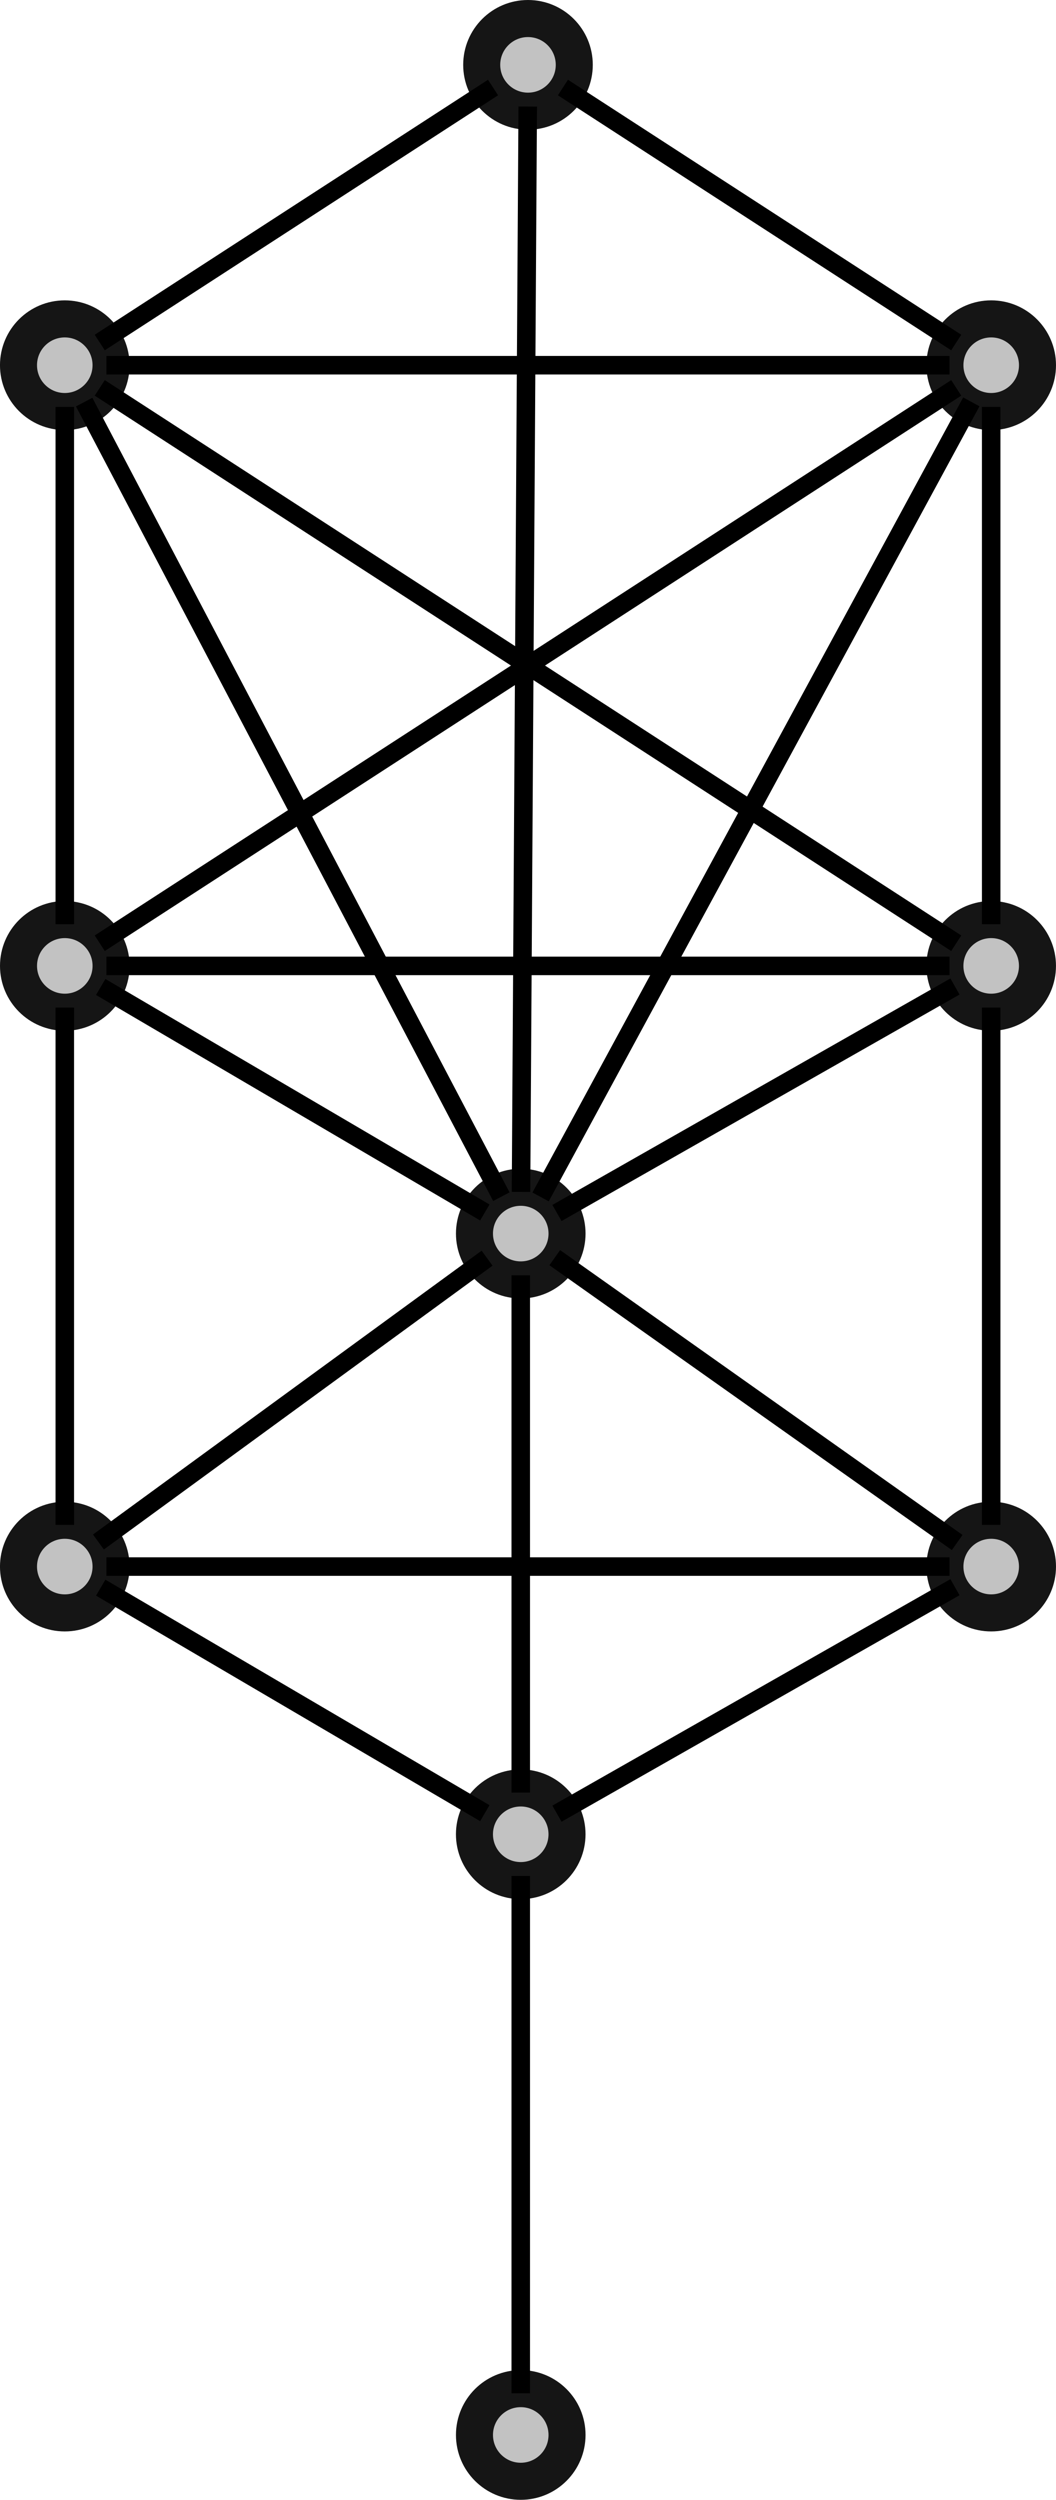 <?xml version="1.0" encoding="UTF-8" standalone="no"?>
<svg
   xmlns:dc="http://purl.org/dc/elements/1.1/"
   xmlns:cc="http://creativecommons.org/ns#"
   xmlns:rdf="http://www.w3.org/1999/02/22-rdf-syntax-ns#"
   xmlns:svg="http://www.w3.org/2000/svg"
   xmlns="http://www.w3.org/2000/svg"
   xmlns:xlink="http://www.w3.org/1999/xlink"
   xmlns:sodipodi="http://sodipodi.sourceforge.net/DTD/sodipodi-0.dtd"
   xmlns:inkscape="http://www.inkscape.org/namespaces/inkscape"
   id="svg1598"
   version="1.1"
   viewBox="0 0 57.039 134.899"
   height="134.899"
   width="57.039"
   sodipodi:docname="tree2.svg"
   inkscape:version="0.92.3 (2405546, 2018-03-11)">
  <sodipodi:namedview
     pagecolor="#ffffff"
     bordercolor="#666666"
     borderopacity="1"
     objecttolerance="10"
     gridtolerance="10"
     guidetolerance="10"
     inkscape:pageopacity="0"
     inkscape:pageshadow="2"
     inkscape:window-width="1080"
     inkscape:window-height="1892"
     id="namedview4102"
     showgrid="false"
     fit-margin-top="0"
     fit-margin-left="0"
     fit-margin-right="0"
     fit-margin-bottom="0"
     inkscape:zoom="5.4209495"
     inkscape:cx="22.139463"
     inkscape:cy="100.14877"
     inkscape:window-x="1920"
     inkscape:window-y="0"
     inkscape:window-maximized="1"
     inkscape:current-layer="g2418" />
  <!-- Generator: Sketch 51.3 (57544) - http://www.bohemiancoding.com/sketch -->
  <title
     id="title1550">science / hexa-cell-3</title>
  <desc
     id="desc1552">Created with Sketch.</desc>
  <defs
     id="defs1560">
    <circle
       r="3"
       cy="79"
       cx="88"
       id="path-1" />
    <circle
       r="3"
       cy="79"
       cx="46"
       id="path-2" />
    <circle
       r="3"
       cy="3"
       cx="46"
       id="path-3" />
    <circle
       r="3"
       cy="41"
       cx="69"
       id="path-4" />
    <circle
       r="3"
       cy="41"
       cx="22"
       id="path-5" />
    <circle
       r="3"
       cy="79"
       cx="3"
       id="path-6" />
  </defs>
  <g
     transform="translate(-137.884,2.733)"
     style="fill:none;fill-rule:evenodd;stroke:none;stroke-width:1"
     id="Symbols">
    <g
       id="science-/-hexa-cell-3"
       transform="translate(1,1)">
      <g
         id="g2418">
        <g
           style="stroke:#151515"
           transform="rotate(-90,135.424,-26.588)"
           id="Oval-Copy-259-1">
          <circle
             style="fill:#c2c2c2;fill-rule:evenodd;stroke-width:1.5"
             id="circle1575-27"
             r="2.25"
             cy="3"
             cx="46"
             stroke-linejoin="square" />
          <use
             height="100%"
             width="100%"
             y="0"
             x="0"
             style="stroke-width:1"
             id="use1577-0"
             xlink:href="#path-3" />
        </g>
        <g
           style="stroke:#151515"
           transform="rotate(-90,99.679,-37.704)"
           id="Oval-Copy-259-5">
          <circle
             style="fill:#c2c2c2;fill-rule:evenodd;stroke-width:1.5"
             id="circle1575-3"
             r="2.25"
             cy="3"
             cx="46"
             stroke-linejoin="square" />
          <use
             height="100%"
             width="100%"
             y="0"
             x="0"
             style="stroke-width:1"
             id="use1577-5"
             xlink:href="#path-3" />
        </g>
        <g
           style="stroke:#151515"
           transform="rotate(-90,124.699,-62.724)"
           id="Oval-Copy-259-6">
          <circle
             style="fill:#c2c2c2;fill-rule:evenodd;stroke-width:1.5"
             id="circle1575-2"
             r="2.25"
             cy="3"
             cx="46"
             stroke-linejoin="square" />
          <use
             height="100%"
             width="100%"
             y="0"
             x="0"
             style="stroke-width:1"
             id="use1577-9"
             xlink:href="#path-3" />
        </g>
        <g
           style="stroke:#151515"
           transform="rotate(-90,104.085,-58.318)"
           id="Oval-Copy-259-3">
          <circle
             style="fill:#c2c2c2;fill-rule:evenodd;stroke-width:1.5"
             id="circle1575-6"
             r="2.25"
             cy="3"
             cx="46"
             stroke-linejoin="square" />
          <use
             height="100%"
             width="100%"
             y="0"
             x="0"
             style="stroke-width:1"
             id="use1577-7"
             xlink:href="#path-3" />
        </g>
        <g
           style="stroke:#151515"
           transform="rotate(-90,115.887,-21.497)"
           id="Oval-Copy-259-9">
          <circle
             style="fill:#c2c2c2;fill-rule:evenodd;stroke-width:1.5"
             id="circle1575-36"
             r="2.25"
             cy="3"
             cx="46"
             stroke-linejoin="square" />
          <use
             height="100%"
             width="100%"
             y="0"
             x="0"
             style="stroke-width:1"
             id="use1577-06"
             xlink:href="#path-3" />
        </g>
        <g
           style="stroke:#151515"
           transform="rotate(-90,140.906,-46.516)"
           id="Oval-Copy-259-2">
          <circle
             style="fill:#c2c2c2;fill-rule:evenodd;stroke-width:1.5"
             id="circle1575-61"
             r="2.25"
             cy="3"
             cx="46"
             stroke-linejoin="square" />
          <use
             height="100%"
             width="100%"
             y="0"
             x="0"
             style="stroke-width:1"
             id="use1577-8"
             xlink:href="#path-3" />
        </g>
        <g
           style="stroke:#151515"
           transform="rotate(-90,132.094,-5.289)"
           id="Oval-Copy-259-0">
          <circle
             style="fill:#c2c2c2;fill-rule:evenodd;stroke-width:1.5"
             id="circle1575-23"
             r="2.25"
             cy="3"
             cx="46"
             stroke-linejoin="square" />
          <use
             height="100%"
             width="100%"
             y="0"
             x="0"
             style="stroke-width:1"
             id="use1577-75"
             xlink:href="#path-3" />
        </g>
        <g
           style="stroke:#151515"
           transform="rotate(-90,157.114,-30.309)"
           id="Oval-Copy-259-92">
          <circle
             style="fill:#c2c2c2;fill-rule:evenodd;stroke-width:1.5"
             id="circle1575-28"
             r="2.25"
             cy="3"
             cx="46"
             stroke-linejoin="square" />
          <use
             height="100%"
             width="100%"
             y="0"
             x="0"
             style="stroke-width:1"
             id="use1577-97"
             xlink:href="#path-3" />
        </g>
        <g
           style="stroke:#151515"
           transform="rotate(-90,151.631,-10.38)"
           id="Oval-Copy-259-7">
          <circle
             style="fill:#c2c2c2;fill-rule:evenodd;stroke-width:1.5"
             id="circle1575-9"
             r="2.25"
             cy="3"
             cx="46"
             stroke-linejoin="square" />
          <use
             height="100%"
             width="100%"
             y="0"
             x="0"
             style="stroke-width:1"
             id="use1577-2"
             xlink:href="#path-3" />
        </g>
        <g
           style="stroke:#151515"
           transform="rotate(-90,167.839,5.827)"
           id="Oval-Copy-259-36">
          <circle
             style="fill:#c2c2c2;fill-rule:evenodd;stroke-width:1.5"
             id="circle1575-1"
             r="2.25"
             cy="3"
             cx="46"
             stroke-linejoin="square" />
          <use
             height="100%"
             width="100%"
             y="0"
             x="0"
             style="stroke-width:1"
             id="use1577-29"
             xlink:href="#path-3" />
        </g>
        <path
           style="fill:none;fill-rule:evenodd;stroke:#000000;stroke-width:1px;stroke-linecap:butt;stroke-linejoin:miter;stroke-opacity:1"
           d="M 167.291,0.99 188.534,14.751"
           id="path4820"
           inkscape:connector-type="polyline"
           inkscape:connector-curvature="0"
           inkscape:connection-start="#Oval-Copy-259-3"
           inkscape:connection-end="#Oval-Copy-259-6" />
        <path
           style="fill:none;fill-rule:evenodd;stroke:#000000;stroke-width:1px;stroke-linecap:butt;stroke-linejoin:miter;stroke-opacity:1"
           d="m 188.172,15.975 -45.539,3e-6"
           id="path4822"
           inkscape:connector-type="polyline"
           inkscape:connector-curvature="0"
           inkscape:connection-start="#Oval-Copy-259-6"
           inkscape:connection-end="#Oval-Copy-259-5" />
        <path
           style="fill:none;fill-rule:evenodd;stroke:#000000;stroke-width:1px;stroke-linecap:butt;stroke-linejoin:miter;stroke-opacity:1"
           d="m 142.272,17.198 46.262,29.969"
           id="path4824"
           inkscape:connector-type="polyline"
           inkscape:connector-curvature="0"
           inkscape:connection-start="#Oval-Copy-259-5"
           inkscape:connection-end="#Oval-Copy-259-2" />
        <path
           style="fill:none;fill-rule:evenodd;stroke:#000000;stroke-width:1px;stroke-linecap:butt;stroke-linejoin:miter;stroke-opacity:1"
           d="M 188.172,48.39 H 142.634"
           id="path4826"
           inkscape:connector-type="polyline"
           inkscape:connector-curvature="0"
           inkscape:connection-start="#Oval-Copy-259-2"
           inkscape:connection-end="#Oval-Copy-259-9" />
        <path
           style="fill:none;fill-rule:evenodd;stroke:#000000;stroke-width:1px;stroke-linecap:butt;stroke-linejoin:miter;stroke-opacity:1"
           d="m 142.324,49.528 20.747,12.169"
           id="path4828"
           inkscape:connector-type="polyline"
           inkscape:connector-curvature="0"
           inkscape:connection-start="#Oval-Copy-259-9"
           inkscape:connection-end="#Oval-Copy-259-1" />
        <path
           style="fill:none;fill-rule:evenodd;stroke:#000000;stroke-width:1px;stroke-linecap:butt;stroke-linejoin:miter;stroke-opacity:1"
           d="m 166.849,64.135 21.737,15.371"
           id="path4830"
           inkscape:connector-type="polyline"
           inkscape:connector-curvature="0"
           inkscape:connection-start="#Oval-Copy-259-1"
           inkscape:connection-end="#Oval-Copy-259-92" />
        <path
           style="fill:none;fill-rule:evenodd;stroke:#000000;stroke-width:1px;stroke-linecap:butt;stroke-linejoin:miter;stroke-opacity:1"
           d="m 188.172,80.805 -45.539,10e-7"
           id="path4832"
           inkscape:connector-type="polyline"
           inkscape:connector-curvature="0"
           inkscape:connection-start="#Oval-Copy-259-92"
           inkscape:connection-end="#Oval-Copy-259-0" />
        <path
           style="fill:none;fill-rule:evenodd;stroke:#000000;stroke-width:1px;stroke-linecap:butt;stroke-linejoin:miter;stroke-opacity:1"
           d="M 142.324,81.943 163.071,94.112"
           id="path4834"
           inkscape:connector-type="polyline"
           inkscape:connector-curvature="0"
           inkscape:connection-start="#Oval-Copy-259-0"
           inkscape:connection-end="#Oval-Copy-259-7" />
        <path
           style="fill:none;fill-rule:evenodd;stroke:#000000;stroke-width:1px;stroke-linecap:butt;stroke-linejoin:miter;stroke-opacity:1"
           d="m 165.012,97.501 1e-5,27.915"
           id="path4836"
           inkscape:connector-type="polyline"
           inkscape:connector-curvature="0"
           inkscape:connection-start="#Oval-Copy-259-7"
           inkscape:connection-end="#Oval-Copy-259-36" />
        <path
           style="fill:none;fill-rule:evenodd;stroke:#000000;stroke-width:1px;stroke-linecap:butt;stroke-linejoin:miter;stroke-opacity:1"
           d="M 163.515,0.99 142.272,14.751"
           id="path4838"
           inkscape:connector-type="polyline"
           inkscape:connector-curvature="0"
           inkscape:connection-start="#Oval-Copy-259-3"
           inkscape:connection-end="#Oval-Copy-259-5" />
        <path
           style="fill:none;fill-rule:evenodd;stroke:#000000;stroke-width:1px;stroke-linecap:butt;stroke-linejoin:miter;stroke-opacity:1"
           d="m 165.389,2.017 -0.363,58.569"
           id="path4842"
           inkscape:connector-type="polyline"
           inkscape:connector-curvature="0"
           inkscape:connection-start="#Oval-Copy-259-3"
           inkscape:connection-end="#Oval-Copy-259-1" />
        <path
           style="fill:none;fill-rule:evenodd;stroke:#000000;stroke-width:1px;stroke-linecap:butt;stroke-linejoin:miter;stroke-opacity:1"
           d="m 141.43,17.966 22.535,42.878"
           id="path4844"
           inkscape:connector-type="polyline"
           inkscape:connector-curvature="0"
           inkscape:connection-start="#Oval-Copy-259-5"
           inkscape:connection-end="#Oval-Copy-259-1" />
        <path
           style="fill:none;fill-rule:evenodd;stroke:#000000;stroke-width:1px;stroke-linecap:butt;stroke-linejoin:miter;stroke-opacity:1"
           d="M 189.35,17.953 166.084,60.858"
           id="path4846"
           inkscape:connector-type="polyline"
           inkscape:connector-curvature="0"
           inkscape:connection-start="#Oval-Copy-259-6"
           inkscape:connection-end="#Oval-Copy-259-1" />
        <path
           style="fill:none;fill-rule:evenodd;stroke:#000000;stroke-width:1px;stroke-linecap:butt;stroke-linejoin:miter;stroke-opacity:1"
           d="M 190.422,18.225 V 46.14"
           id="path4848"
           inkscape:connector-type="polyline"
           inkscape:connector-curvature="0"
           inkscape:connection-start="#Oval-Copy-259-6"
           inkscape:connection-end="#Oval-Copy-259-2" />
        <path
           style="fill:none;fill-rule:evenodd;stroke:#000000;stroke-width:1px;stroke-linecap:butt;stroke-linejoin:miter;stroke-opacity:1"
           d="M 140.384,18.225 V 46.14"
           id="path4850"
           inkscape:connector-type="polyline"
           inkscape:connector-curvature="0"
           inkscape:connection-start="#Oval-Copy-259-5"
           inkscape:connection-end="#Oval-Copy-259-9" />
        <path
           style="fill:none;fill-rule:evenodd;stroke:#000000;stroke-width:1px;stroke-linecap:butt;stroke-linejoin:miter;stroke-opacity:1"
           d="M 188.466,49.502 166.968,61.724"
           id="path4852"
           inkscape:connector-type="polyline"
           inkscape:connector-curvature="0"
           inkscape:connection-start="#Oval-Copy-259-2"
           inkscape:connection-end="#Oval-Copy-259-1" />
        <path
           style="fill:none;fill-rule:evenodd;stroke:#000000;stroke-width:1px;stroke-linecap:butt;stroke-linejoin:miter;stroke-opacity:1"
           d="M 163.194,64.162 142.201,79.479"
           id="path4854"
           inkscape:connector-type="polyline"
           inkscape:connector-curvature="0"
           inkscape:connection-start="#Oval-Copy-259-1"
           inkscape:connection-end="#Oval-Copy-259-0" />
        <path
           style="fill:none;fill-rule:evenodd;stroke:#000000;stroke-width:1px;stroke-linecap:butt;stroke-linejoin:miter;stroke-opacity:1"
           d="M 188.466,81.917 166.968,94.139"
           id="path4856"
           inkscape:connector-type="polyline"
           inkscape:connector-curvature="0"
           inkscape:connection-start="#Oval-Copy-259-92"
           inkscape:connection-end="#Oval-Copy-259-7" />
        <path
           style="fill:none;fill-rule:evenodd;stroke:#000000;stroke-width:1px;stroke-linecap:butt;stroke-linejoin:miter;stroke-opacity:1"
           d="M 190.422,78.555 V 50.64"
           id="path4858"
           inkscape:connector-type="polyline"
           inkscape:connector-curvature="0"
           inkscape:connection-start="#Oval-Copy-259-92"
           inkscape:connection-end="#Oval-Copy-259-2" />
        <path
           style="fill:none;fill-rule:evenodd;stroke:#000000;stroke-width:1px;stroke-linecap:butt;stroke-linejoin:miter;stroke-opacity:1"
           d="M 140.384,50.64 V 78.555"
           id="path4860"
           inkscape:connector-type="polyline"
           inkscape:connector-curvature="0"
           inkscape:connection-start="#Oval-Copy-259-9"
           inkscape:connection-end="#Oval-Copy-259-0" />
        <path
           style="fill:none;fill-rule:evenodd;stroke:#000000;stroke-width:1px;stroke-linecap:butt;stroke-linejoin:miter;stroke-opacity:1"
           d="m 165.012,65.086 -1e-5,27.915"
           id="path4862"
           inkscape:connector-type="polyline"
           inkscape:connector-curvature="0"
           inkscape:connection-start="#Oval-Copy-259-1"
           inkscape:connection-end="#Oval-Copy-259-7" />
        <path
           style="fill:none;fill-rule:evenodd;stroke:#000000;stroke-width:1px;stroke-linecap:butt;stroke-linejoin:miter;stroke-opacity:1"
           d="M 142.272,47.167 188.534,17.198"
           id="path4864"
           inkscape:connector-type="polyline"
           inkscape:connector-curvature="0"
           inkscape:connection-start="#Oval-Copy-259-9"
           inkscape:connection-end="#Oval-Copy-259-6" />
      </g>
    </g>
  </g>
</svg>
